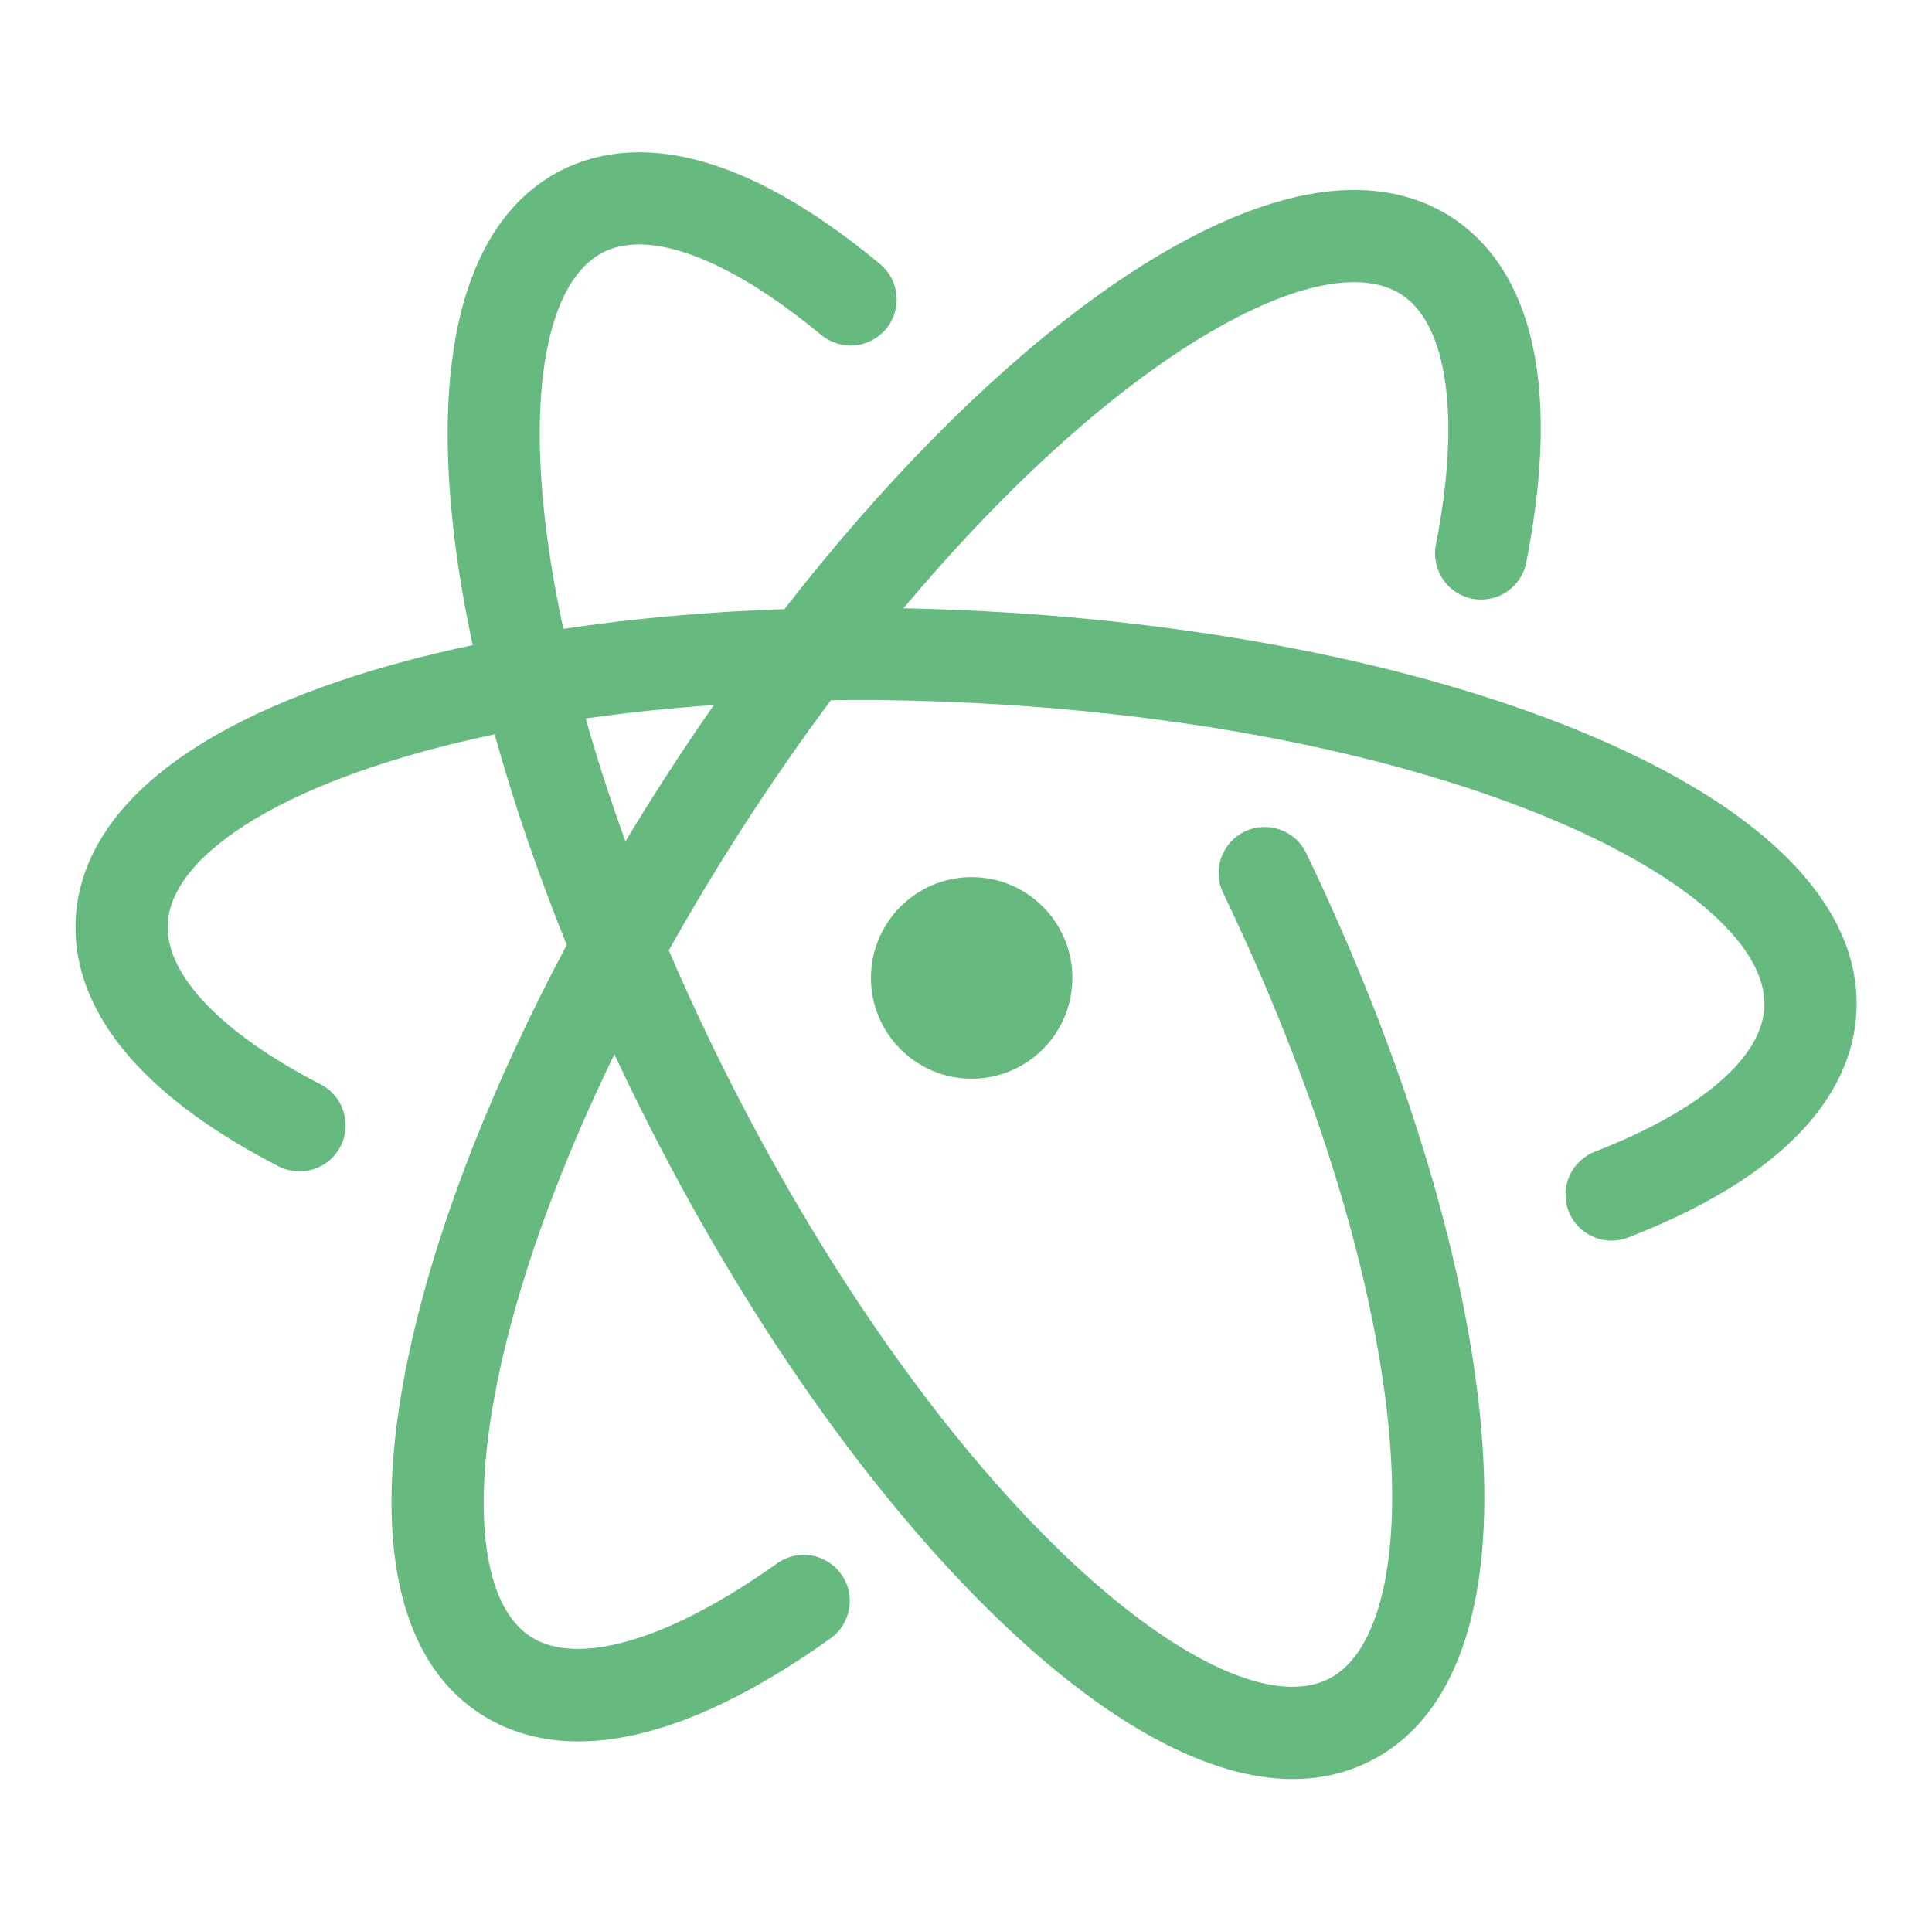 <?xml version="1.0" encoding="utf-8"?>
<!-- Generator: Adobe Illustrator 24.0.1, SVG Export Plug-In . SVG Version: 6.00 Build 0)  -->
<svg version="1.1" id="Capa_1" xmlns="http://www.w3.org/2000/svg" xmlns:xlink="http://www.w3.org/1999/xlink" x="0px" y="0px"
	 viewBox="0 0 234.05 234" style="enable-background:new 0 0 234.05 234;" xml:space="preserve">
<style type="text/css">
	.st0{fill:#66BA7F;}
</style>
<g transform="translate(45.511, 52.622)">
	<g>
		<path class="st0" d="M35.48,40.96c-1.8,2.77-3.54,5.56-5.22,8.35c-1.84-5.05-3.45-10.03-4.82-14.88
			c4.88-0.7,10.07-1.25,15.53-1.63C39.12,35.45,37.29,38.17,35.48,40.96L35.48,40.96L35.48,40.96z M170.4,50.74
			c-5.41-5.19-13.13-9.94-22.97-14.13c-19.52-8.32-45.68-13.7-73.64-15.17c-3.37-0.18-6.66-0.3-9.85-0.36
			c21.35-25.48,41.97-39.04,53.98-39.5c2.54-0.1,4.68,0.41,6.35,1.49c5.62,3.65,7.18,14.98,4.17,30.3c-0.59,3.02,1.38,5.96,4.4,6.55
			c3.03,0.59,5.96-1.38,6.55-4.4c5.17-26.34-2.06-37.28-9.04-41.81c-3.64-2.37-7.97-3.47-12.86-3.29
			c-18.47,0.7-44.35,20.4-67.97,50.76c-9.35,0.32-18.36,1.13-26.79,2.39c-0.93-4.3-1.64-8.46-2.13-12.46
			c-2.12-17.46,0.48-29.85,6.95-33.15c1.04-0.53,2.17-0.83,3.47-0.93c5.78-0.43,13.93,3.45,22.95,10.93
			c2.37,1.97,5.89,1.64,7.86-0.73c1.97-2.37,1.64-5.89-0.73-7.86C49.53-30.23,39.13-34.77,30.19-34.1
			c-2.76,0.21-5.36,0.92-7.71,2.12c-6.01,3.06-10.11,8.93-12.2,17.44C8.49-7.25,8.24,1.83,9.53,12.46c0.51,4.2,1.26,8.58,2.22,13.08
			c-6.59,1.39-12.7,3.08-18.18,5.06c-23.96,8.66-29.49,20.06-29.91,28.11c-0.4,7.69,3.53,19.13,24.56,29.97
			c2.74,1.41,6.11,0.34,7.52-2.4c1.41-2.74,0.34-6.11-2.4-7.52c-12.1-6.24-18.85-13.33-18.53-19.47
			c0.45-8.64,14.93-17.78,39.6-22.94c2.29,8.25,5.22,16.82,8.74,25.51C14.27,78.51,7.8,94.91,4.45,109.51
			c-2.4,10.43-3.1,19.48-2.08,26.9c1.19,8.67,4.66,14.94,10.31,18.61c2.88,1.87,6.77,3.34,11.88,3.34c7.4,0,17.37-3.08,30.54-12.48
			c2.51-1.79,3.09-5.28,1.3-7.78c-1.79-2.51-5.28-3.09-7.78-1.3c-12.98,9.26-24.14,12.57-29.85,8.87
			c-6.09-3.96-7.37-16.54-3.43-33.66c2.61-11.35,7.27-23.93,13.58-36.9c1.37,2.94,2.8,5.87,4.29,8.8
			c12.71,24.97,28.27,46.69,43.82,61.17c7.83,7.29,15.31,12.42,22.25,15.26c4.21,1.72,8.16,2.58,11.83,2.58
			c3.4,0,6.55-0.74,9.44-2.21c5.8-2.96,9.83-8.53,11.98-16.57c1.84-6.88,2.26-15.47,1.23-25.52c-2.02-19.77-9.49-43.87-21.03-67.88
			c-1.34-2.78-4.67-3.95-7.45-2.61c-2.78,1.34-3.95,4.67-2.61,7.45c11,22.87,18.1,45.66,19.99,64.18
			c1.66,16.28-1.02,27.88-7.18,31.01c-6.46,3.3-17.99-1.88-30.84-13.85c-14.61-13.61-29.34-34.23-41.48-58.07
			c-2.77-5.45-5.33-10.91-7.65-16.33c2.89-5.16,6.01-10.34,9.34-15.48c3.4-5.25,6.85-10.19,10.3-14.83
			c0.92-0.01,1.84-0.02,2.77-0.02c4.79-0.02,9.93,0.12,15.29,0.4c26.69,1.4,51.5,6.48,69.85,14.29
			c16.14,6.88,25.55,15.31,25.17,22.56c-0.32,6.16-7.81,12.53-20.53,17.47c-2.87,1.12-4.3,4.35-3.18,7.22
			c0.86,2.21,2.97,3.56,5.2,3.56c0.67,0,1.35-0.12,2.02-0.38c22.11-8.59,27.24-19.58,27.64-27.29
			C179.73,63.28,176.71,56.8,170.4,50.74L170.4,50.74L170.4,50.74z"/>
		<path class="st0" d="M60,65.86c0,6.74,5.46,12.21,12.2,12.21c6.74,0,12.2-5.46,12.2-12.21c0-6.74-5.46-12.21-12.2-12.21
			C65.46,53.65,60,59.12,60,65.86"/>
	</g>
</g>
</svg>
